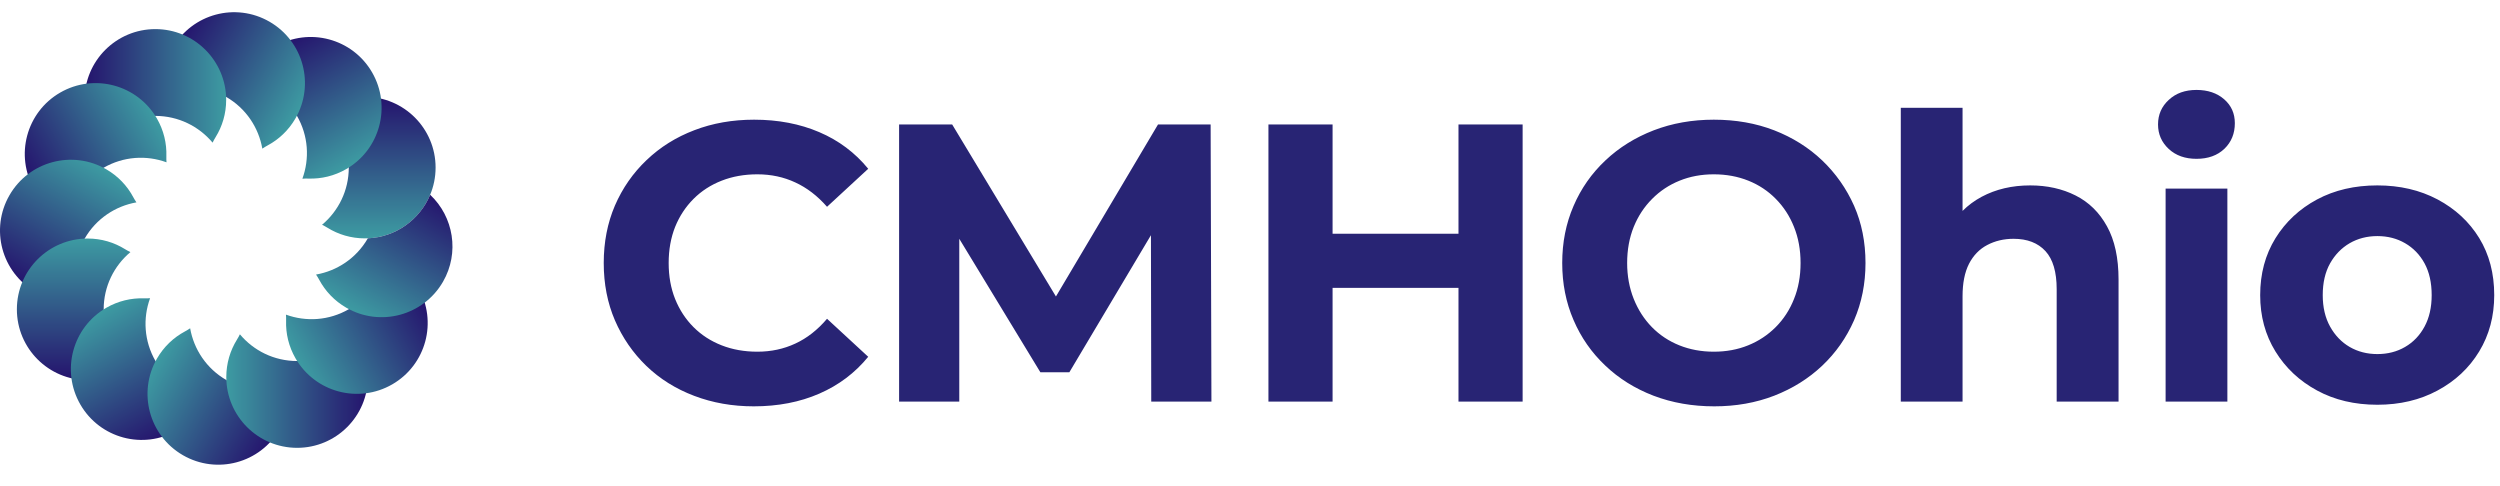 
      <svg data-logo="logo" xmlns="http://www.w3.org/2000/svg" viewBox="0 0 221 43">
        <g id="logogram" transform="translate(0, 1) rotate(0) "><path d="M28.47 18.87C29.914 17.661 30.833 15.844 30.833 13.812C30.833 11.781 29.914 9.964 28.47 8.755C28.635 8.674 28.795 8.587 28.947 8.493C29.905 7.897 31.035 7.553 32.247 7.553C35.704 7.553 38.506 10.356 38.506 13.812C38.506 17.269 35.704 20.072 32.247 20.072C31.035 20.072 29.905 19.728 28.947 19.132C28.795 19.038 28.635 18.951 28.47 18.87Z" fill="url(#paint0_linear_5557_2016)"/><path d="M26.731 14.798C27.378 13.028 27.265 10.995 26.249 9.236C25.233 7.477 23.529 6.363 21.673 6.037C21.777 5.885 21.871 5.73 21.955 5.573C22.487 4.578 23.295 3.714 24.344 3.109C27.337 1.38 31.166 2.406 32.894 5.4C34.622 8.393 33.597 12.221 30.603 13.95C29.554 14.555 28.402 14.823 27.275 14.786C27.096 14.78 26.915 14.784 26.731 14.798Z" fill="url(#paint1_linear_5557_2016)"/><path d="M23.189 12.14C22.864 10.284 21.75 8.58 19.991 7.565C18.231 6.549 16.199 6.436 14.429 7.082C14.442 6.899 14.447 6.717 14.441 6.539C14.404 5.411 14.671 4.26 15.277 3.211C17.005 0.217 20.833 -0.809 23.827 0.92C26.821 2.648 27.847 6.476 26.118 9.47C25.512 10.519 24.649 11.326 23.654 11.858C23.497 11.942 23.342 12.037 23.189 12.14Z" fill="url(#paint2_linear_5557_2016)"/><path d="M18.793 11.609C17.583 10.165 15.766 9.246 13.735 9.246C11.703 9.246 9.886 10.165 8.677 11.609C8.596 11.444 8.509 11.284 8.415 11.133C7.819 10.175 7.475 9.044 7.475 7.832C7.475 4.376 10.278 1.573 13.735 1.573C17.191 1.573 19.994 4.376 19.994 7.832C19.994 9.044 19.65 10.175 19.054 11.133C18.96 11.284 18.873 11.444 18.793 11.609Z" fill="url(#paint3_linear_5557_2016)"/><path d="M14.719 13.348C12.949 12.702 10.916 12.815 9.157 13.83C7.398 14.846 6.284 16.55 5.958 18.406C5.806 18.302 5.651 18.208 5.494 18.124C4.499 17.592 3.635 16.785 3.03 15.736C1.301 12.742 2.327 8.914 5.321 7.185C8.314 5.457 12.143 6.483 13.871 9.476C14.477 10.525 14.744 11.677 14.707 12.805C14.701 12.983 14.706 13.165 14.719 13.348Z" fill="url(#paint4_linear_5557_2016)"/><path d="M12.06 16.89C10.204 17.216 8.5 18.33 7.485 20.089C6.469 21.848 6.356 23.881 7.002 25.651C6.819 25.637 6.637 25.633 6.459 25.639C5.331 25.676 4.18 25.408 3.131 24.803C0.137 23.074 -0.889 19.246 0.84 16.253C2.568 13.259 6.396 12.233 9.39 13.962C10.439 14.567 11.246 15.431 11.778 16.425C11.862 16.583 11.957 16.738 12.06 16.89Z" fill="url(#paint5_linear_5557_2016)"/><path d="M11.528 21.287C10.084 22.497 9.165 24.314 9.165 26.345C9.165 28.377 10.084 30.194 11.528 31.403C11.363 31.483 11.204 31.57 11.052 31.665C10.094 32.26 8.963 32.604 7.752 32.604C4.295 32.604 1.492 29.802 1.492 26.345C1.492 22.888 4.295 20.086 7.752 20.086C8.963 20.086 10.094 20.43 11.052 21.026C11.204 21.12 11.363 21.207 11.528 21.287Z" fill="url(#paint6_linear_5557_2016)"/><path d="M13.267 25.361C12.62 27.131 12.733 29.164 13.749 30.923C14.765 32.682 16.469 33.796 18.324 34.122C18.221 34.274 18.127 34.429 18.042 34.587C17.511 35.581 16.703 36.445 15.654 37.05C12.66 38.779 8.832 37.753 7.104 34.759C5.375 31.766 6.401 27.938 9.395 26.209C10.444 25.604 11.595 25.336 12.723 25.373C12.902 25.379 13.083 25.374 13.267 25.361Z" fill="url(#paint7_linear_5557_2016)"/><path d="M16.809 28.02C17.134 29.876 18.248 31.58 20.007 32.595C21.767 33.611 23.8 33.724 25.569 33.078C25.556 33.261 25.552 33.443 25.558 33.621C25.594 34.749 25.327 35.9 24.721 36.949C22.993 39.943 19.165 40.969 16.171 39.24C13.177 37.512 12.152 33.684 13.88 30.69C14.486 29.641 15.349 28.834 16.344 28.302C16.502 28.218 16.657 28.123 16.809 28.02Z" fill="url(#paint8_linear_5557_2016)"/><path d="M21.206 28.552C22.415 29.996 24.232 30.915 26.264 30.915C28.295 30.915 30.112 29.996 31.322 28.552C31.402 28.717 31.489 28.877 31.583 29.028C32.179 29.986 32.523 31.117 32.523 32.329C32.523 35.785 29.721 38.588 26.264 38.588C22.807 38.588 20.005 35.785 20.005 32.329C20.005 31.117 20.349 29.986 20.944 29.028C21.039 28.877 21.126 28.717 21.206 28.552Z" fill="url(#paint9_linear_5557_2016)"/><path d="M25.279 26.814C27.049 27.46 29.082 27.347 30.841 26.331C32.6 25.316 33.715 23.612 34.04 21.756C34.192 21.859 34.347 21.953 34.505 22.038C35.5 22.57 36.363 23.377 36.969 24.426C38.697 27.42 37.671 31.248 34.678 32.976C31.684 34.705 27.856 33.679 26.128 30.685C25.522 29.636 25.254 28.485 25.291 27.357C25.297 27.179 25.293 26.997 25.279 26.814Z" fill="url(#paint10_linear_5557_2016)"/><path d="M32.518 20.066C32.516 20.068 32.515 20.07 32.514 20.073C31.498 21.832 29.794 22.946 27.938 23.271C28.042 23.424 28.136 23.579 28.22 23.736C28.752 24.731 29.56 25.594 30.609 26.2C33.602 27.929 37.43 26.903 39.159 23.909C40.641 21.342 40.098 18.163 38.027 16.218C37.117 18.402 35.005 19.96 32.518 20.066Z" fill="url(#paint11_linear_5557_2016)"/></g>
        <g id="logotype" transform="translate(46, 7.5)"><path fill="#282474" d="M20.63 28.42L20.63 28.42Q17.80 28.42 15.36 27.49Q12.93 26.57 11.14 24.85Q9.36 23.13 8.36 20.82Q7.37 18.52 7.37 15.75L7.37 15.75Q7.37 12.98 8.36 10.67Q9.36 8.36 11.16 6.65Q12.96 4.93 15.38 4.01Q17.80 3.08 20.66 3.08L20.66 3.08Q23.85 3.08 26.42 4.18Q29.00 5.28 30.75 7.42L30.75 7.42L27.11 10.78Q25.85 9.34 24.31 8.63Q22.77 7.91 20.95 7.91L20.95 7.91Q19.23 7.91 17.80 8.47Q16.36 9.03 15.31 10.08Q14.26 11.13 13.68 12.56Q13.11 14.00 13.11 15.75L13.11 15.75Q13.11 17.50 13.68 18.93Q14.26 20.37 15.31 21.42Q16.36 22.47 17.80 23.03Q19.23 23.59 20.95 23.59L20.95 23.59Q22.77 23.59 24.31 22.87Q25.85 22.16 27.11 20.68L27.11 20.68L30.75 24.04Q29.00 26.18 26.42 27.30Q23.85 28.42 20.63 28.42ZM38.80 28L33.48 28L33.48 3.50L38.17 3.50L48.60 20.79L46.11 20.79L56.37 3.50L61.02 3.50L61.09 28L55.77 28L55.74 11.65L56.72 11.65L48.53 25.41L45.97 25.41L37.61 11.65L38.80 11.65L38.80 28ZM88.60 28L82.93 28L82.93 3.50L88.60 3.50L88.60 28ZM71.80 28L66.13 28L66.13 3.50L71.80 3.50L71.80 28ZM83.35 17.95L71.38 17.95L71.38 13.16L83.35 13.16L83.35 17.95ZM105.54 28.42L105.54 28.42Q102.64 28.42 100.17 27.48Q97.70 26.53 95.90 24.81Q94.09 23.10 93.10 20.79Q92.10 18.48 92.10 15.75L92.10 15.75Q92.10 13.02 93.10 10.71Q94.09 8.40 95.92 6.68Q97.73 4.97 100.19 4.02Q102.64 3.08 105.50 3.08L105.50 3.08Q108.41 3.08 110.84 4.02Q113.28 4.97 115.08 6.68Q116.88 8.40 117.90 10.69Q118.91 12.98 118.91 15.75L118.91 15.75Q118.91 18.48 117.90 20.81Q116.88 23.13 115.08 24.83Q113.28 26.53 110.84 27.48Q108.41 28.42 105.54 28.42ZM105.50 23.59L105.50 23.59Q107.15 23.59 108.53 23.03Q109.92 22.47 110.97 21.42Q112.02 20.37 112.59 18.93Q113.17 17.50 113.17 15.75L113.17 15.75Q113.17 14.00 112.59 12.56Q112.02 11.13 110.98 10.08Q109.95 9.03 108.55 8.47Q107.15 7.91 105.50 7.91L105.50 7.91Q103.86 7.91 102.48 8.47Q101.09 9.03 100.05 10.08Q99.00 11.13 98.42 12.56Q97.84 14.00 97.84 15.75L97.84 15.75Q97.84 17.46 98.42 18.92Q99.00 20.37 100.03 21.42Q101.06 22.47 102.46 23.03Q103.86 23.59 105.50 23.59ZM127.49 28L122.03 28L122.03 2.03L127.49 2.03L127.49 14.38L126.26 12.81Q127.28 10.92 129.17 9.90Q131.06 8.89 133.47 8.89L133.47 8.89Q135.71 8.89 137.48 9.78Q139.25 10.67 140.26 12.51Q141.28 14.35 141.28 17.22L141.28 17.22L141.28 28L135.81 28L135.81 18.06Q135.81 15.78 134.82 14.70Q133.82 13.61 132 13.61L132 13.61Q130.71 13.61 129.67 14.16Q128.64 14.70 128.06 15.82Q127.49 16.94 127.49 18.69L127.49 18.69L127.49 28ZM150.90 28L145.44 28L145.44 9.17L150.90 9.17L150.90 28ZM148.17 6.54L148.17 6.54Q146.66 6.54 145.72 5.67Q144.77 4.79 144.77 3.50L144.77 3.50Q144.77 2.20 145.72 1.33Q146.66 0.45 148.17 0.45L148.17 0.45Q149.67 0.45 150.62 1.28Q151.56 2.10 151.56 3.39L151.56 3.39Q151.56 4.76 150.64 5.65Q149.71 6.54 148.17 6.54ZM164.16 28.28L164.16 28.28Q161.15 28.28 158.83 27.02Q156.50 25.76 155.15 23.57Q153.80 21.38 153.80 18.59L153.80 18.59Q153.80 15.75 155.15 13.56Q156.50 11.38 158.83 10.13Q161.15 8.89 164.16 8.89L164.16 8.89Q167.14 8.89 169.48 10.13Q171.83 11.38 173.16 13.54Q174.49 15.71 174.49 18.59L174.49 18.59Q174.49 21.38 173.16 23.57Q171.83 25.76 169.48 27.02Q167.14 28.28 164.16 28.28ZM164.16 23.80L164.16 23.80Q165.53 23.80 166.61 23.17Q167.70 22.54 168.33 21.37Q168.96 20.20 168.96 18.59L168.96 18.59Q168.96 16.94 168.33 15.78Q167.70 14.63 166.61 14.00Q165.53 13.37 164.16 13.37L164.16 13.37Q162.80 13.37 161.71 14.00Q160.63 14.63 159.98 15.78Q159.33 16.94 159.33 18.59L159.33 18.59Q159.33 20.20 159.98 21.37Q160.63 22.54 161.71 23.17Q162.80 23.80 164.16 23.80Z"/></g>
        <defs xmlns="http://www.w3.org/2000/svg">
<linearGradient id="paint0_linear_5557_2016" x1="29.253" y1="7.553" x2="29.253" y2="20.072" gradientUnits="userSpaceOnUse">
<stop stop-color="#25136D"/>
<stop offset="1" stop-color="#3D9BA2"/>
</linearGradient>
<linearGradient id="paint1_linear_5557_2016" x1="21.752" y1="4.605" x2="28.011" y2="15.446" gradientUnits="userSpaceOnUse">
<stop stop-color="#25136D"/>
<stop offset="1" stop-color="#3D9BA2"/>
</linearGradient>
<linearGradient id="paint2_linear_5557_2016" x1="13.78" y1="5.803" x2="24.622" y2="12.062" gradientUnits="userSpaceOnUse">
<stop stop-color="#25136D"/>
<stop offset="1" stop-color="#3D9BA2"/>
</linearGradient>
<linearGradient id="paint3_linear_5557_2016" x1="7.475" y1="10.826" x2="19.994" y2="10.826" gradientUnits="userSpaceOnUse">
<stop stop-color="#25136D"/>
<stop offset="1" stop-color="#3D9BA2"/>
</linearGradient>
<linearGradient id="paint4_linear_5557_2016" x1="4.526" y1="18.328" x2="15.367" y2="12.069" gradientUnits="userSpaceOnUse">
<stop stop-color="#25136D"/>
<stop offset="1" stop-color="#3D9BA2"/>
</linearGradient>
<linearGradient id="paint5_linear_5557_2016" x1="5.723" y1="26.299" x2="11.982" y2="15.458" gradientUnits="userSpaceOnUse">
<stop stop-color="#25136D"/>
<stop offset="1" stop-color="#3D9BA2"/>
</linearGradient>
<linearGradient id="paint6_linear_5557_2016" x1="10.745" y1="32.604" x2="10.745" y2="20.086" gradientUnits="userSpaceOnUse">
<stop stop-color="#25136D"/>
<stop offset="1" stop-color="#3D9BA2"/>
</linearGradient>
<linearGradient id="paint7_linear_5557_2016" x1="18.246" y1="35.554" x2="11.987" y2="24.713" gradientUnits="userSpaceOnUse">
<stop stop-color="#25136D"/>
<stop offset="1" stop-color="#3D9BA2"/>
</linearGradient>
<linearGradient id="paint8_linear_5557_2016" x1="26.218" y1="34.357" x2="15.377" y2="28.098" gradientUnits="userSpaceOnUse">
<stop stop-color="#25136D"/>
<stop offset="1" stop-color="#3D9BA2"/>
</linearGradient>
<linearGradient id="paint9_linear_5557_2016" x1="32.523" y1="29.335" x2="20.005" y2="29.335" gradientUnits="userSpaceOnUse">
<stop stop-color="#25136D"/>
<stop offset="1" stop-color="#3D9BA2"/>
</linearGradient>
<linearGradient id="paint10_linear_5557_2016" x1="35.472" y1="21.834" x2="24.631" y2="28.093" gradientUnits="userSpaceOnUse">
<stop stop-color="#25136D"/>
<stop offset="1" stop-color="#3D9BA2"/>
</linearGradient>
<linearGradient id="paint11_linear_5557_2016" x1="34.276" y1="13.862" x2="28.017" y2="24.703" gradientUnits="userSpaceOnUse">
<stop stop-color="#25136D"/>
<stop offset="1" stop-color="#3D9BA2"/>
</linearGradient>
</defs>
      </svg>
    